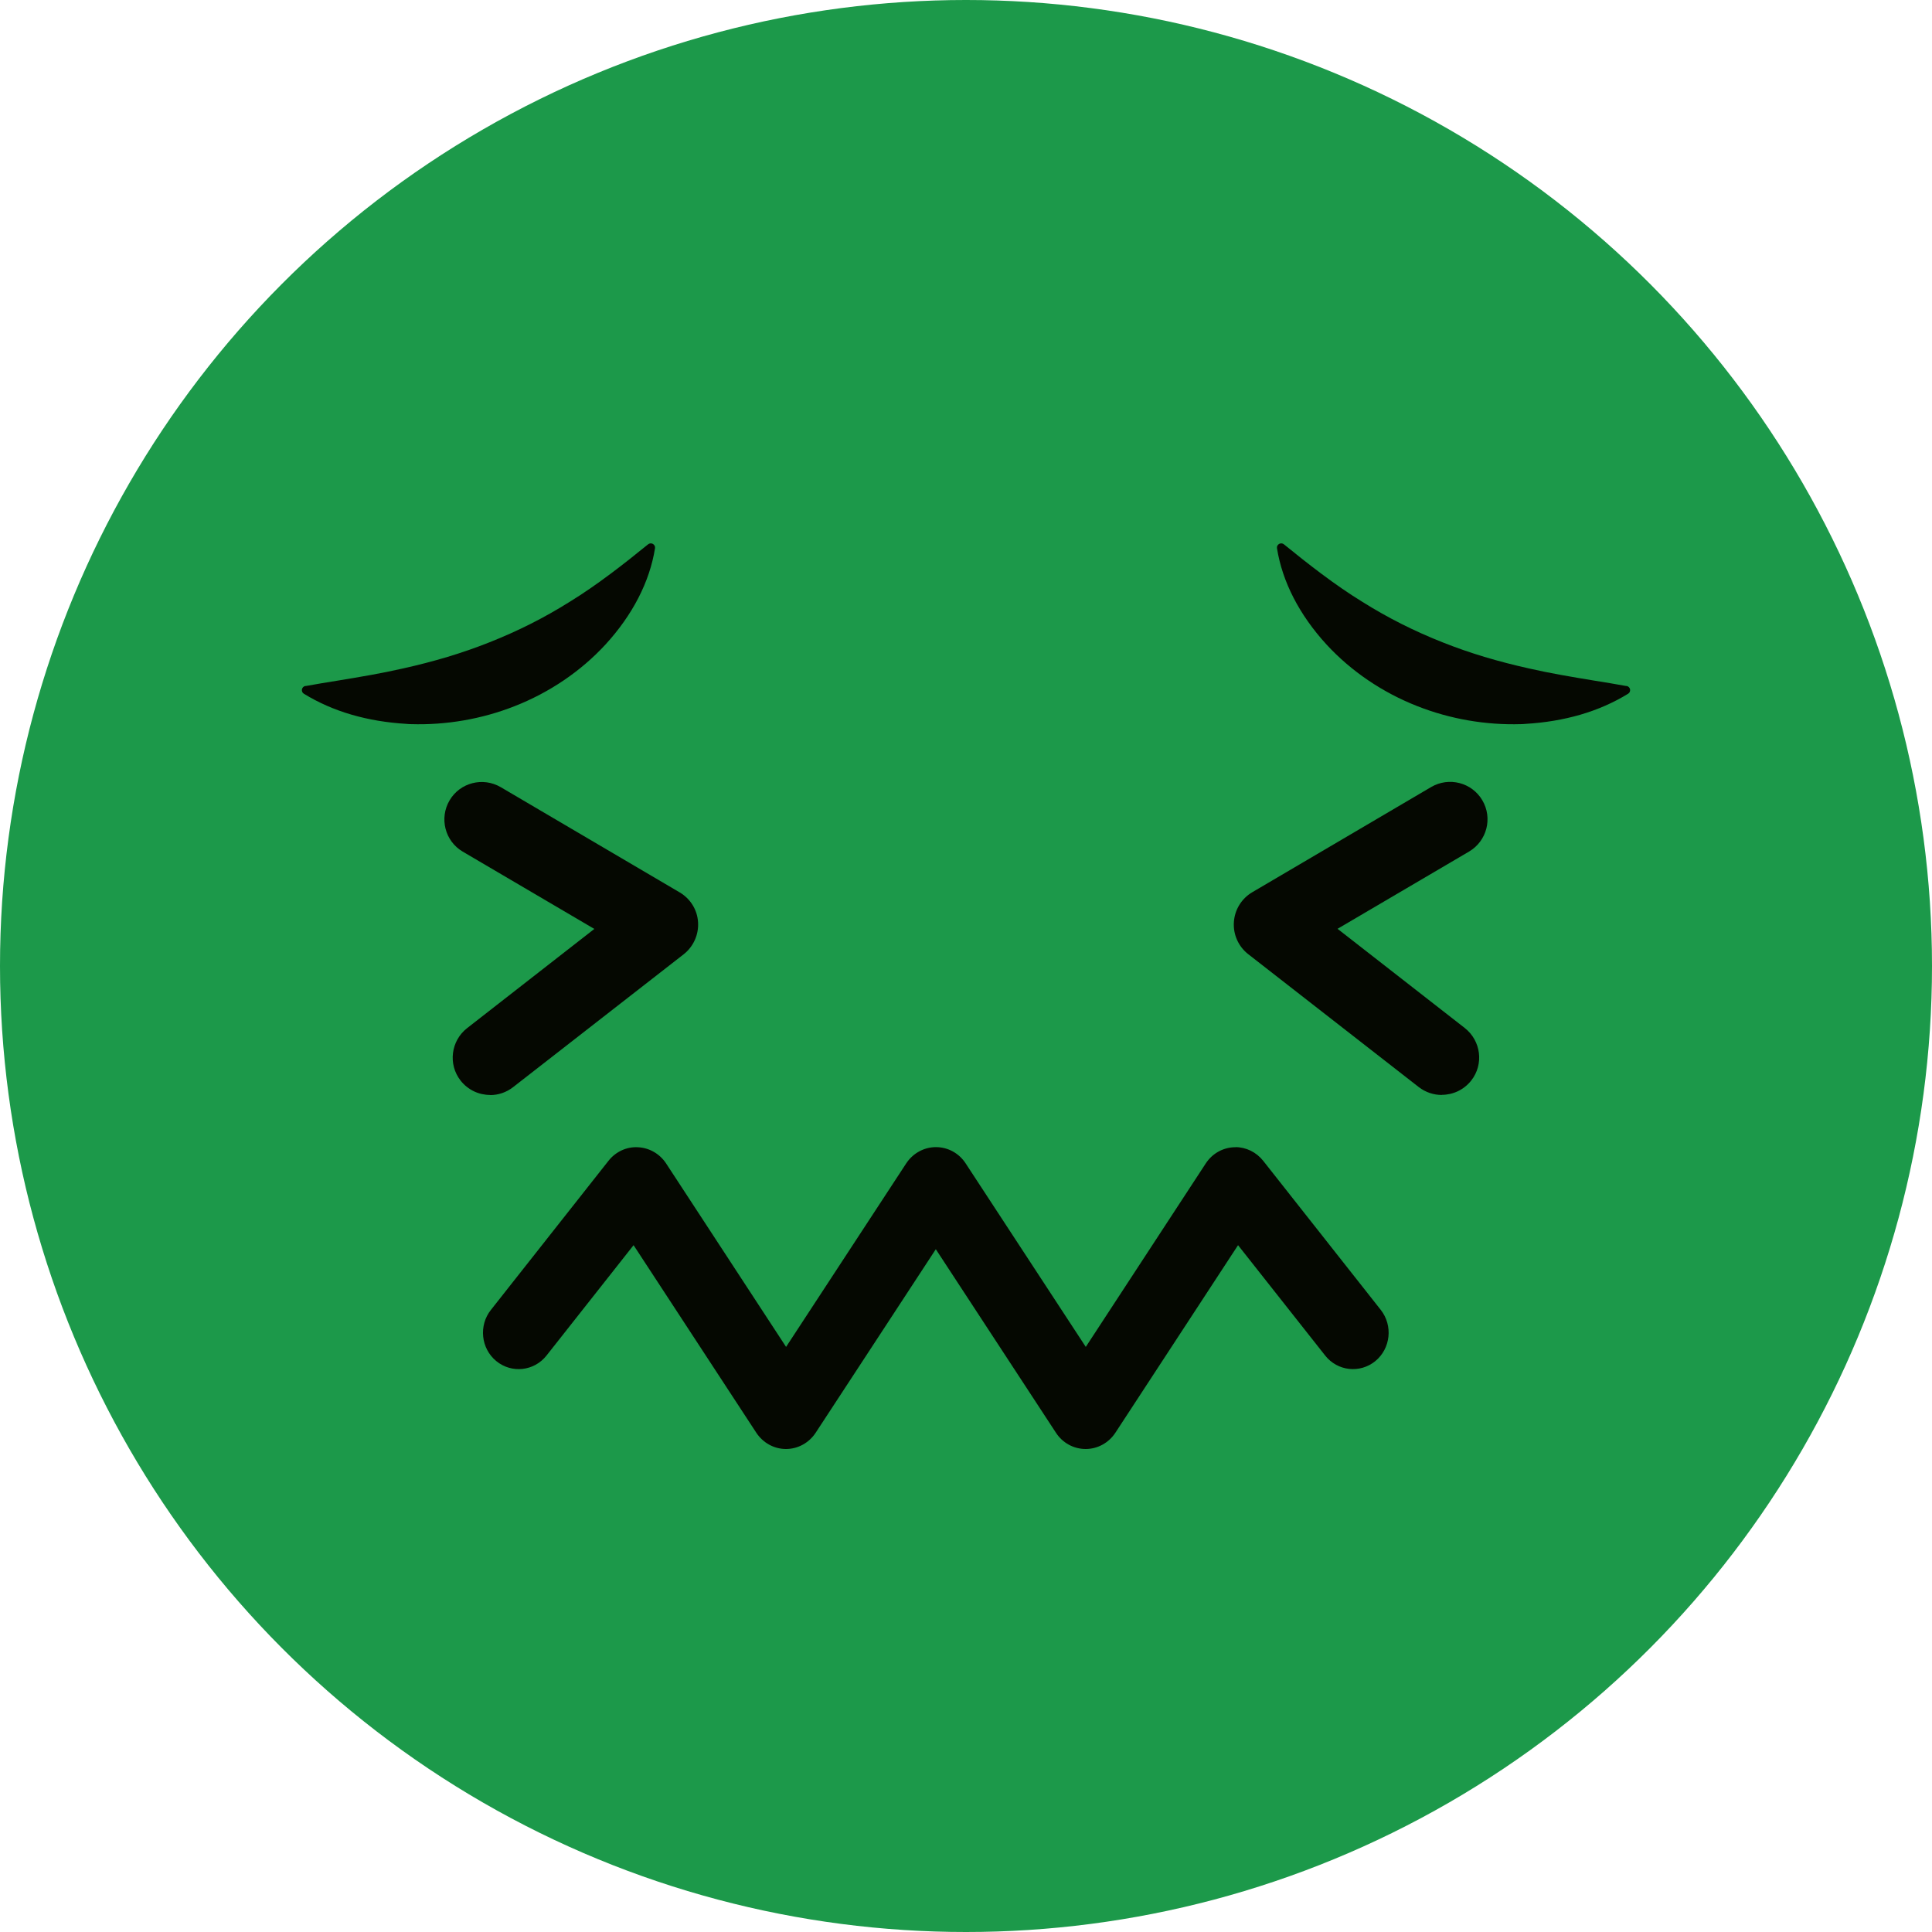 <svg width="32" height="32" viewBox="0 0 32 32" fill="none" xmlns="http://www.w3.org/2000/svg">
<circle cx="16" cy="16" r="16" fill="#1C994A"/>
<path d="M8.118 18.136C7.933 18.136 7.751 18.054 7.629 17.898C7.418 17.629 7.468 17.239 7.737 17.029L9.844 15.386L7.665 14.106C7.37 13.933 7.273 13.552 7.446 13.257C7.619 12.962 7.999 12.865 8.294 13.038L11.258 14.781C11.435 14.886 11.55 15.069 11.562 15.275C11.575 15.479 11.486 15.678 11.325 15.805L8.498 18.007C8.385 18.095 8.251 18.138 8.118 18.138V18.136Z" fill="#050801"/>
<path d="M23.881 18.136C23.747 18.136 23.613 18.093 23.5 18.006L20.673 15.803C20.512 15.676 20.423 15.479 20.437 15.273C20.45 15.069 20.563 14.884 20.74 14.779L23.704 13.036C23.999 12.863 24.378 12.96 24.552 13.255C24.726 13.55 24.628 13.929 24.333 14.104L22.154 15.384L24.261 17.027C24.53 17.238 24.58 17.627 24.369 17.896C24.247 18.052 24.064 18.134 23.881 18.134V18.136Z" fill="#050801"/>
<path d="M5.06 11.362C5.061 11.362 5.062 11.363 5.062 11.363C5.244 11.33 5.418 11.301 5.589 11.274C5.966 11.212 6.323 11.152 6.669 11.073C7.187 10.958 7.657 10.818 8.106 10.639C8.579 10.452 9.013 10.233 9.434 9.969C9.895 9.686 10.331 9.343 10.734 9.016C10.756 8.997 10.789 8.995 10.814 9.009C10.84 9.024 10.854 9.052 10.849 9.081C10.761 9.635 10.478 10.185 10.029 10.675C9.621 11.118 9.1 11.471 8.522 11.697C7.979 11.911 7.387 12.012 6.805 11.994C6.782 11.994 6.76 11.992 6.738 11.99C6.086 11.952 5.514 11.786 5.034 11.491C5.008 11.476 4.996 11.447 5.001 11.418C5.006 11.389 5.03 11.367 5.058 11.361C5.059 11.361 5.06 11.361 5.06 11.362Z" fill="#050801"/>
<path d="M26.94 11.362C26.939 11.362 26.938 11.363 26.938 11.363C26.756 11.33 26.582 11.301 26.411 11.274C26.034 11.212 25.677 11.152 25.331 11.073C24.813 10.958 24.343 10.818 23.894 10.639C23.421 10.452 22.987 10.233 22.566 9.969C22.105 9.686 21.669 9.343 21.266 9.016C21.244 8.997 21.211 8.995 21.186 9.009C21.16 9.024 21.146 9.052 21.151 9.081C21.239 9.635 21.522 10.185 21.971 10.675C22.379 11.118 22.9 11.471 23.478 11.697C24.021 11.911 24.613 12.012 25.195 11.994C25.218 11.994 25.24 11.992 25.262 11.99C25.914 11.952 26.486 11.786 26.966 11.491C26.992 11.476 27.004 11.447 26.999 11.418C26.994 11.389 26.97 11.367 26.942 11.361C26.941 11.361 26.94 11.361 26.94 11.362Z" fill="#050801"/>
<path d="M20.46 19C20.64 19 20.808 19.083 20.922 19.226L22.87 21.696C23.074 21.956 23.034 22.335 22.78 22.544C22.525 22.752 22.153 22.711 21.949 22.452L20.506 20.624L18.474 23.731C18.364 23.898 18.18 24 17.982 24C17.784 24 17.6 23.9 17.49 23.731L15.5 20.691L13.51 23.731C13.4 23.898 13.216 24 13.018 24C12.821 24 12.637 23.898 12.527 23.731L10.494 20.624L9.052 22.452C8.847 22.712 8.474 22.752 8.22 22.544C7.965 22.335 7.926 21.954 8.131 21.696L10.079 19.226C10.197 19.076 10.38 18.991 10.565 19.002C10.753 19.01 10.927 19.11 11.032 19.269L13.02 22.309L15.01 19.269C15.12 19.102 15.304 19 15.502 19C15.7 19 15.884 19.1 15.994 19.269L17.984 22.309L19.972 19.269C20.077 19.109 20.249 19.01 20.439 19.002C20.447 19.002 20.455 19.002 20.466 19.002L20.46 19Z" fill="#050801"/>
</svg>
